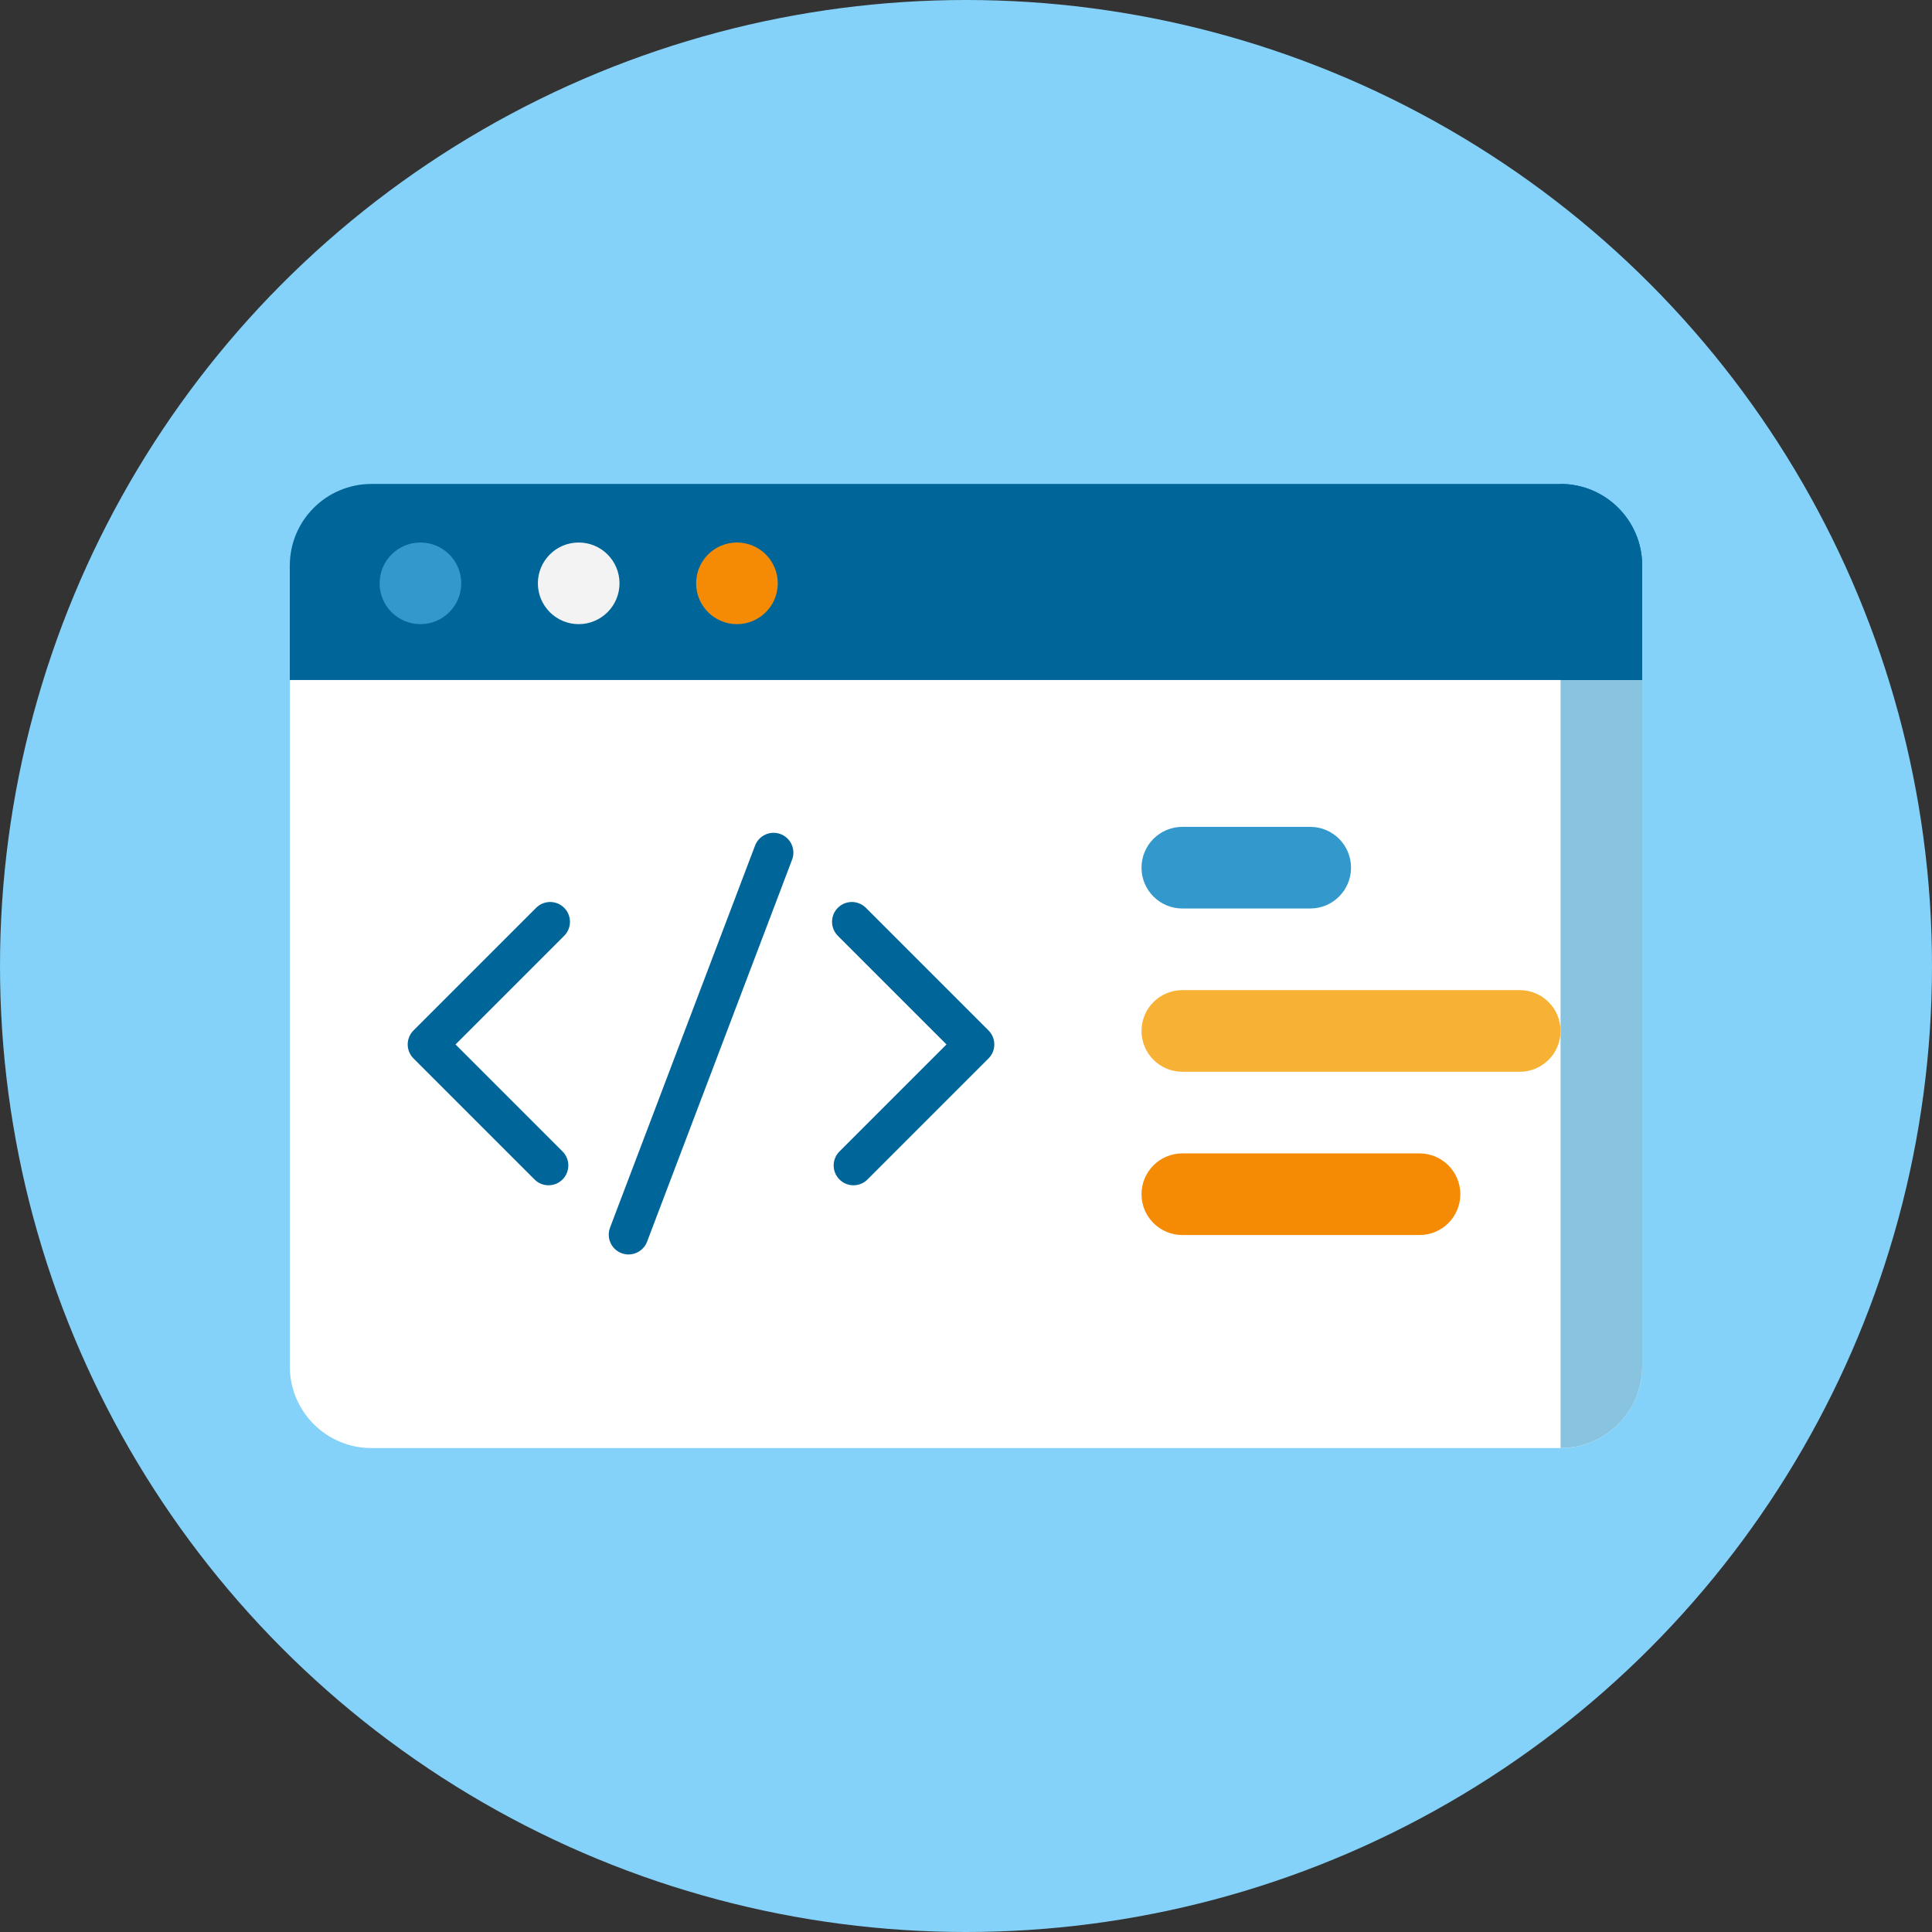 <?xml version="1.0"?>
<svg xmlns="http://www.w3.org/2000/svg" xmlns:xlink="http://www.w3.org/1999/xlink" xmlns:svgjs="http://svgjs.com/svgjs" version="1.1" width="512" height="512" x="0" y="0" viewBox="0 0 512 512" style="enable-background:new 0 0 512 512" xml:space="preserve" class=""><rect x="0" y="0" width="512" height="512" fill="#333333" stroke="none"/><circle r="256" cx="256" cy="256" fill="#84d2f9" shape="circle"/><g transform="matrix(0.7,0,0,0.7,76.8,76.8)"><g xmlns="http://www.w3.org/2000/svg"><path d="m481.081 438.5h-450.162c-17.076 0-30.919-13.843-30.919-30.919v-270.479h512v270.479c0 17.076-13.843 30.919-30.919 30.919z" fill="#ffffff" data-original="#a9dbf5" style="" class=""/><path d="m481.095 137.102v301.398c17.069 0 30.905-13.849 30.905-30.932v-270.466z" fill="#88c3e0" data-original="#88c3e0" style="" class=""/><g fill="#43809f"><path d="m103.87 233.967c-2.929-2.928-7.678-2.928-10.606 0l-46.431 46.431c-2.929 2.93-2.929 7.678 0 10.607l45.816 45.816c1.464 1.464 3.384 2.196 5.303 2.196s3.839-.732 5.303-2.196c2.929-2.93 2.929-7.678 0-10.607l-40.513-40.513 41.127-41.127c2.93-2.929 2.93-7.678.001-10.607z" fill="#006699" data-original="#43809f" style="" class=""/><path d="m264.52 280.397-46.431-46.431c-2.929-2.928-7.678-2.928-10.606 0-2.929 2.93-2.929 7.678 0 10.607l41.127 41.127-40.513 40.513c-2.929 2.93-2.929 7.678 0 10.607 1.464 1.464 3.384 2.196 5.303 2.196s3.839-.732 5.303-2.196l45.817-45.816c2.928-2.929 2.928-7.677 0-10.607z" fill="#006699" data-original="#43809f" style="" class=""/><path d="m185.813 206.063c-3.874-1.471-8.203.477-9.673 4.351l-54.902 144.638c-1.47 3.872.478 8.203 4.35 9.673.876.333 1.775.49 2.66.49 3.025 0 5.876-1.844 7.013-4.841l54.902-144.638c1.47-3.872-.477-8.203-4.35-9.673z" fill="#006699" data-original="#43809f" style="" class=""/></g><path d="m386.318 234.23h-48.419c-8.534 0-15.453-6.918-15.453-15.453 0-8.534 6.918-15.453 15.453-15.453h48.419c8.534 0 15.453 6.918 15.453 15.453 0 8.534-6.919 15.453-15.453 15.453z" fill="#3399cc" data-original="#29cef6" style="" class=""/><path d="m465.642 296.041h-127.743c-8.534 0-15.453-6.918-15.453-15.453 0-8.534 6.918-15.453 15.453-15.453h127.742c8.534 0 15.453 6.918 15.453 15.453.001 8.534-6.918 15.453-15.452 15.453z" fill="#f7b236" data-original="#ffc328" style="" class=""/><path d="m427.695 357.852h-89.796c-8.534 0-15.453-6.918-15.453-15.453 0-8.534 6.918-15.453 15.453-15.453h89.796c8.534 0 15.453 6.918 15.453 15.453 0 8.534-6.919 15.453-15.453 15.453z" fill="#f58b04" data-original="#f78e36" style="" class=""/><path d="m512 147.737h-512v-43.318c0-17.076 13.843-30.919 30.919-30.919h450.162c17.076 0 30.919 13.843 30.919 30.919z" fill="#006699" data-original="#43809f" style="" class=""/><path d="m481.095 73.5v74.237h30.905v-43.305c0-17.083-13.837-30.932-30.905-30.932z" fill="#006699" data-original="#3a7190" style="" class=""/><circle cx="49.455" cy="111.126" fill="#3399cc" r="15.453" data-original="#29cef6" style="" class=""/><circle cx="109.37" cy="111.126" fill="#f3f3f3" r="15.453" data-original="#f3f3f3" style="" class=""/><circle cx="169.285" cy="111.126" fill="#f58b04" r="15.453" data-original="#f78e36" style="" class=""/></g><input id="_w_elixir"/><script/></g></svg>
